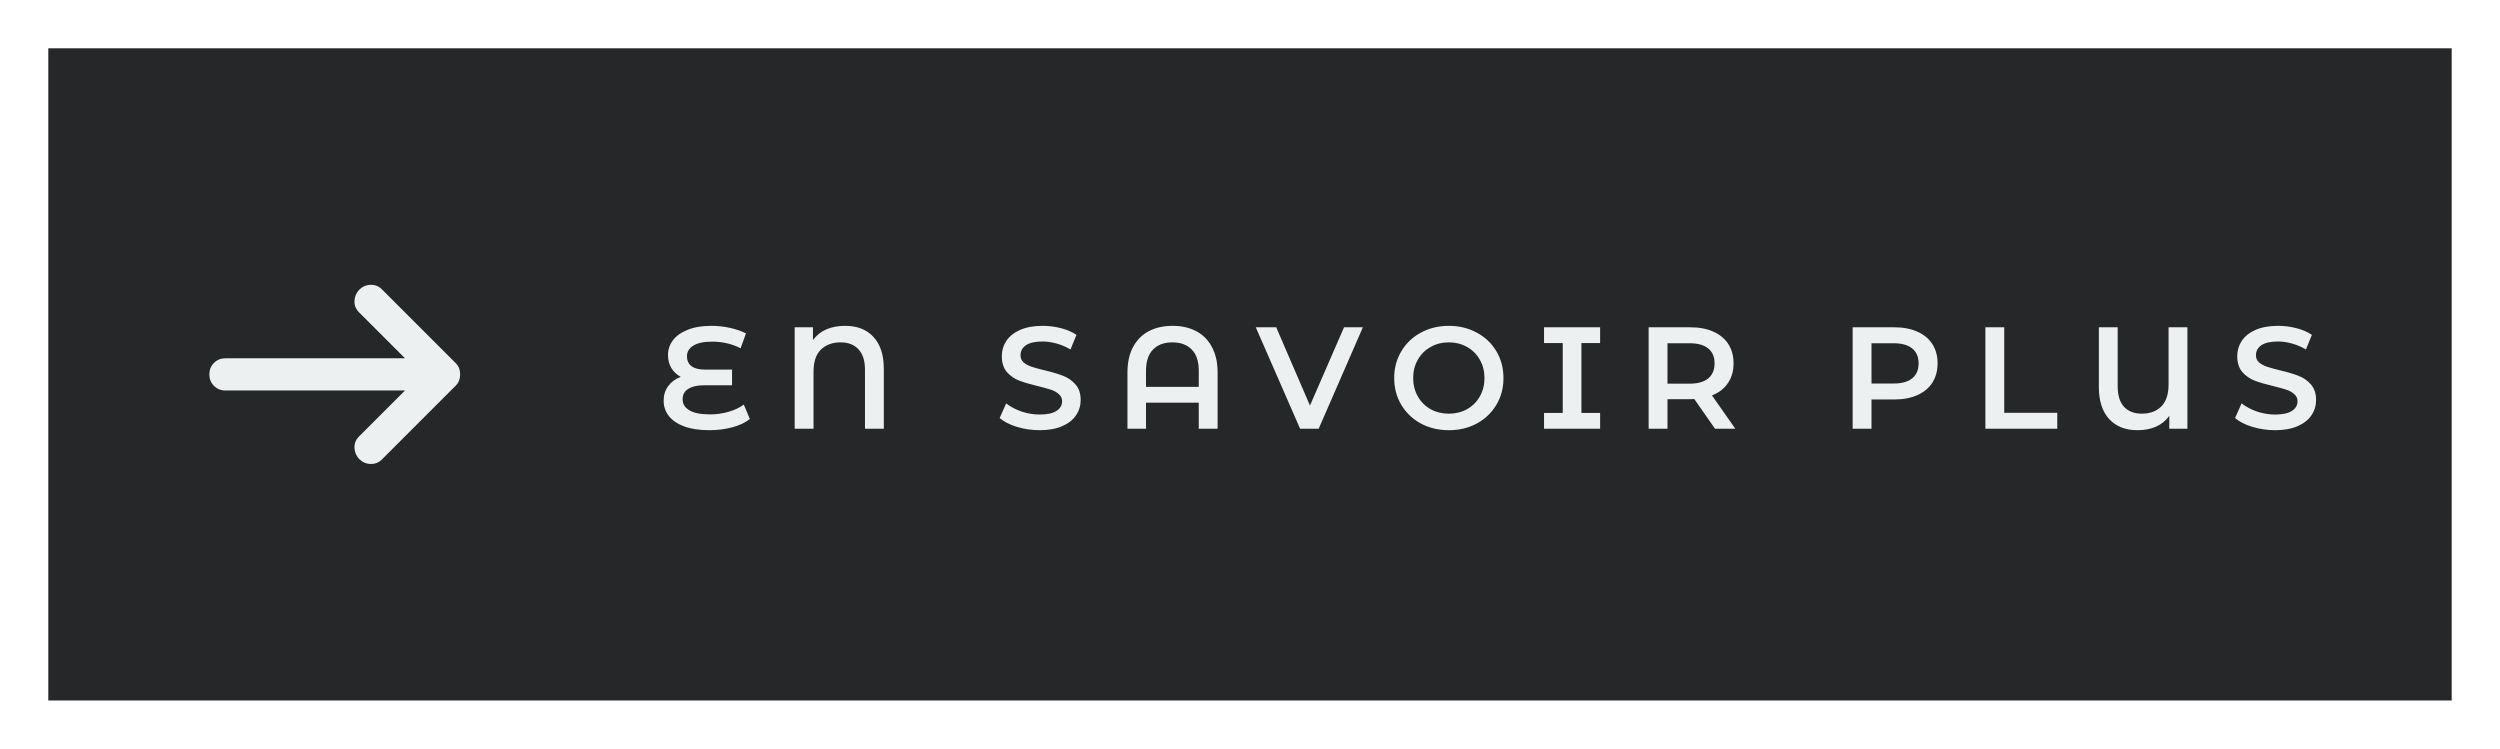 <svg width="207" height="62" viewBox="0 0 207 62" fill="none" xmlns="http://www.w3.org/2000/svg">
<g filter="url(#filter0_d_70_1172)">
<rect width="199" height="54" transform="translate(4)" fill="#262728"/>
<path d="M33.533 28.333H18.667C18.289 28.333 17.972 28.205 17.716 27.949C17.46 27.693 17.332 27.377 17.333 27C17.333 26.622 17.461 26.305 17.717 26.049C17.973 25.793 18.29 25.666 18.667 25.667H33.533L29.733 21.867C29.467 21.6 29.339 21.289 29.349 20.933C29.36 20.578 29.488 20.267 29.733 20C30 19.733 30.317 19.594 30.684 19.583C31.051 19.571 31.368 19.699 31.633 19.967L37.733 26.067C37.867 26.2 37.961 26.344 38.017 26.5C38.073 26.655 38.101 26.822 38.1 27C38.1 27.178 38.072 27.344 38.016 27.5C37.96 27.655 37.866 27.8 37.733 27.933L31.633 34.033C31.367 34.3 31.05 34.428 30.684 34.417C30.318 34.407 30.001 34.267 29.733 34C29.489 33.733 29.361 33.422 29.349 33.067C29.338 32.711 29.466 32.4 29.733 32.133L33.533 28.333Z" fill="#ECF0F1"/>
<path d="M62.089 30.696C61.713 30.992 61.229 31.22 60.637 31.38C60.045 31.54 59.405 31.62 58.717 31.62C57.909 31.62 57.221 31.516 56.653 31.308C56.093 31.1 55.669 30.812 55.381 30.444C55.093 30.076 54.949 29.652 54.949 29.172C54.949 28.708 55.077 28.304 55.333 27.96C55.589 27.616 55.933 27.364 56.365 27.204C56.037 27.028 55.777 26.784 55.585 26.472C55.401 26.152 55.309 25.796 55.309 25.404C55.309 24.956 55.441 24.552 55.705 24.192C55.977 23.824 56.381 23.532 56.917 23.316C57.453 23.092 58.113 22.98 58.897 22.98C59.425 22.98 59.941 23.036 60.445 23.148C60.949 23.26 61.389 23.412 61.765 23.604L61.321 24.84C60.617 24.472 59.829 24.288 58.957 24.288C58.269 24.288 57.749 24.4 57.397 24.624C57.053 24.84 56.881 25.132 56.881 25.5C56.881 25.86 57.009 26.136 57.265 26.328C57.521 26.512 57.897 26.604 58.393 26.604H60.613V27.9H58.309C57.741 27.9 57.301 28 56.989 28.2C56.677 28.392 56.521 28.68 56.521 29.064C56.521 29.448 56.709 29.752 57.085 29.976C57.461 30.2 58.029 30.312 58.789 30.312C59.317 30.312 59.829 30.24 60.325 30.096C60.829 29.952 61.249 29.752 61.585 29.496L62.089 30.696ZM69.976 22.98C70.984 22.98 71.768 23.288 72.328 23.904C72.896 24.52 73.18 25.4 73.18 26.544V31.5H71.62V26.604C71.62 25.86 71.44 25.3 71.08 24.924C70.728 24.54 70.236 24.348 69.604 24.348C68.916 24.348 68.368 24.552 67.96 24.96C67.56 25.36 67.36 25.96 67.36 26.76V31.5H65.8V23.1H67.312V24.156C67.896 23.372 68.784 22.98 69.976 22.98ZM86.083 31.62C85.435 31.62 84.807 31.528 84.199 31.344C83.599 31.16 83.123 30.916 82.771 30.612L83.311 29.4C83.655 29.672 84.075 29.896 84.571 30.072C85.075 30.24 85.579 30.324 86.083 30.324C86.707 30.324 87.171 30.224 87.475 30.024C87.787 29.824 87.943 29.56 87.943 29.232C87.943 28.992 87.855 28.796 87.679 28.644C87.511 28.484 87.295 28.36 87.031 28.272C86.767 28.184 86.407 28.084 85.951 27.972C85.311 27.82 84.791 27.668 84.391 27.516C83.999 27.364 83.659 27.128 83.371 26.808C83.091 26.48 82.951 26.04 82.951 25.488C82.951 25.024 83.075 24.604 83.323 24.228C83.579 23.844 83.959 23.54 84.463 23.316C84.975 23.092 85.599 22.98 86.335 22.98C86.847 22.98 87.351 23.044 87.847 23.172C88.343 23.3 88.771 23.484 89.131 23.724L88.639 24.936C88.271 24.72 87.887 24.556 87.487 24.444C87.087 24.332 86.699 24.276 86.323 24.276C85.707 24.276 85.247 24.38 84.943 24.588C84.647 24.796 84.499 25.072 84.499 25.416C84.499 25.656 84.583 25.852 84.751 26.004C84.927 26.156 85.147 26.276 85.411 26.364C85.675 26.452 86.035 26.552 86.491 26.664C87.115 26.808 87.627 26.96 88.027 27.12C88.427 27.272 88.767 27.508 89.047 27.828C89.335 28.148 89.479 28.58 89.479 29.124C89.479 29.588 89.351 30.008 89.095 30.384C88.847 30.76 88.467 31.06 87.955 31.284C87.443 31.508 86.819 31.62 86.083 31.62ZM97.086 22.98C97.838 22.98 98.494 23.128 99.054 23.424C99.614 23.72 100.046 24.16 100.35 24.744C100.662 25.32 100.818 26.02 100.818 26.844V31.5H99.258V29.34H94.89V31.5H93.354V26.844C93.354 26.02 93.506 25.32 93.81 24.744C94.122 24.16 94.558 23.72 95.118 23.424C95.678 23.128 96.334 22.98 97.086 22.98ZM99.258 28.032V26.7C99.258 25.924 99.066 25.34 98.682 24.948C98.298 24.548 97.762 24.348 97.074 24.348C96.386 24.348 95.85 24.548 95.466 24.948C95.082 25.34 94.89 25.924 94.89 26.7V28.032H99.258ZM112.846 23.1L109.186 31.5H107.65L103.978 23.1H105.67L108.466 29.58L111.286 23.1H112.846ZM119.963 31.62C119.107 31.62 118.335 31.436 117.647 31.068C116.959 30.692 116.419 30.176 116.027 29.52C115.635 28.856 115.439 28.116 115.439 27.3C115.439 26.484 115.635 25.748 116.027 25.092C116.419 24.428 116.959 23.912 117.647 23.544C118.335 23.168 119.107 22.98 119.963 22.98C120.819 22.98 121.591 23.168 122.279 23.544C122.967 23.912 123.507 24.424 123.899 25.08C124.291 25.736 124.487 26.476 124.487 27.3C124.487 28.124 124.291 28.864 123.899 29.52C123.507 30.176 122.967 30.692 122.279 31.068C121.591 31.436 120.819 31.62 119.963 31.62ZM119.963 30.252C120.523 30.252 121.027 30.128 121.475 29.88C121.923 29.624 122.275 29.272 122.531 28.824C122.787 28.368 122.915 27.86 122.915 27.3C122.915 26.74 122.787 26.236 122.531 25.788C122.275 25.332 121.923 24.98 121.475 24.732C121.027 24.476 120.523 24.348 119.963 24.348C119.403 24.348 118.899 24.476 118.451 24.732C118.003 24.98 117.651 25.332 117.395 25.788C117.139 26.236 117.011 26.74 117.011 27.3C117.011 27.86 117.139 28.368 117.395 28.824C117.651 29.272 118.003 29.624 118.451 29.88C118.899 30.128 119.403 30.252 119.963 30.252ZM130.942 24.408V30.192H132.49V31.5H127.846V30.192H129.394V24.408H127.846V23.1H132.49V24.408H130.942ZM142.003 31.5L140.287 29.04C140.215 29.048 140.107 29.052 139.963 29.052H138.067V31.5H136.507V23.1H139.963C140.691 23.1 141.323 23.22 141.859 23.46C142.403 23.7 142.819 24.044 143.107 24.492C143.395 24.94 143.539 25.472 143.539 26.088C143.539 26.72 143.383 27.264 143.071 27.72C142.767 28.176 142.327 28.516 141.751 28.74L143.683 31.5H142.003ZM141.967 26.088C141.967 25.552 141.791 25.14 141.439 24.852C141.087 24.564 140.571 24.42 139.891 24.42H138.067V27.768H139.891C140.571 27.768 141.087 27.624 141.439 27.336C141.791 27.04 141.967 26.624 141.967 26.088ZM156.856 23.1C157.584 23.1 158.216 23.22 158.752 23.46C159.296 23.7 159.712 24.044 160 24.492C160.288 24.94 160.432 25.472 160.432 26.088C160.432 26.696 160.288 27.228 160 27.684C159.712 28.132 159.296 28.476 158.752 28.716C158.216 28.956 157.584 29.076 156.856 29.076H154.96V31.5H153.4V23.1H156.856ZM156.784 27.756C157.464 27.756 157.98 27.612 158.332 27.324C158.684 27.036 158.86 26.624 158.86 26.088C158.86 25.552 158.684 25.14 158.332 24.852C157.98 24.564 157.464 24.42 156.784 24.42H154.96V27.756H156.784ZM164.39 23.1H165.95V30.18H170.342V31.5H164.39V23.1ZM181.117 23.1V31.5H179.617V30.432C179.049 31.224 178.169 31.62 176.977 31.62C175.985 31.62 175.205 31.312 174.637 30.696C174.069 30.072 173.785 29.192 173.785 28.056V23.1H175.345V27.996C175.345 28.74 175.521 29.304 175.873 29.688C176.233 30.064 176.725 30.252 177.349 30.252C178.021 30.252 178.557 30.052 178.957 29.652C179.357 29.244 179.557 28.64 179.557 27.84V23.1H181.117ZM188.376 31.62C187.728 31.62 187.1 31.528 186.492 31.344C185.892 31.16 185.416 30.916 185.064 30.612L185.604 29.4C185.948 29.672 186.368 29.896 186.864 30.072C187.368 30.24 187.872 30.324 188.376 30.324C189 30.324 189.464 30.224 189.768 30.024C190.08 29.824 190.236 29.56 190.236 29.232C190.236 28.992 190.148 28.796 189.972 28.644C189.804 28.484 189.588 28.36 189.324 28.272C189.06 28.184 188.7 28.084 188.244 27.972C187.604 27.82 187.084 27.668 186.684 27.516C186.292 27.364 185.952 27.128 185.664 26.808C185.384 26.48 185.244 26.04 185.244 25.488C185.244 25.024 185.368 24.604 185.616 24.228C185.872 23.844 186.252 23.54 186.756 23.316C187.268 23.092 187.892 22.98 188.628 22.98C189.14 22.98 189.644 23.044 190.14 23.172C190.636 23.3 191.064 23.484 191.424 23.724L190.932 24.936C190.564 24.72 190.18 24.556 189.78 24.444C189.38 24.332 188.992 24.276 188.616 24.276C188 24.276 187.54 24.38 187.236 24.588C186.94 24.796 186.792 25.072 186.792 25.416C186.792 25.656 186.876 25.852 187.044 26.004C187.22 26.156 187.44 26.276 187.704 26.364C187.968 26.452 188.328 26.552 188.784 26.664C189.408 26.808 189.92 26.96 190.32 27.12C190.72 27.272 191.06 27.508 191.34 27.828C191.628 28.148 191.772 28.58 191.772 29.124C191.772 29.588 191.644 30.008 191.388 30.384C191.14 30.76 190.76 31.06 190.248 31.284C189.736 31.508 189.112 31.62 188.376 31.62Z" fill="#ECF0F1"/>
</g>
<defs>
<filter id="filter0_d_70_1172" x="0" y="0" width="207" height="62" filterUnits="userSpaceOnUse" color-interpolation-filters="sRGB">
<feFlood flood-opacity="0" result="BackgroundImageFix"/>
<feColorMatrix in="SourceAlpha" type="matrix" values="0 0 0 0 0 0 0 0 0 0 0 0 0 0 0 0 0 0 127 0" result="hardAlpha"/>
<feOffset dy="4"/>
<feGaussianBlur stdDeviation="2"/>
<feComposite in2="hardAlpha" operator="out"/>
<feColorMatrix type="matrix" values="0 0 0 0 0 0 0 0 0 0 0 0 0 0 0 0 0 0 0.25 0"/>
<feBlend mode="normal" in2="BackgroundImageFix" result="effect1_dropShadow_70_1172"/>
<feBlend mode="normal" in="SourceGraphic" in2="effect1_dropShadow_70_1172" result="shape"/>
</filter>
</defs>
</svg>
